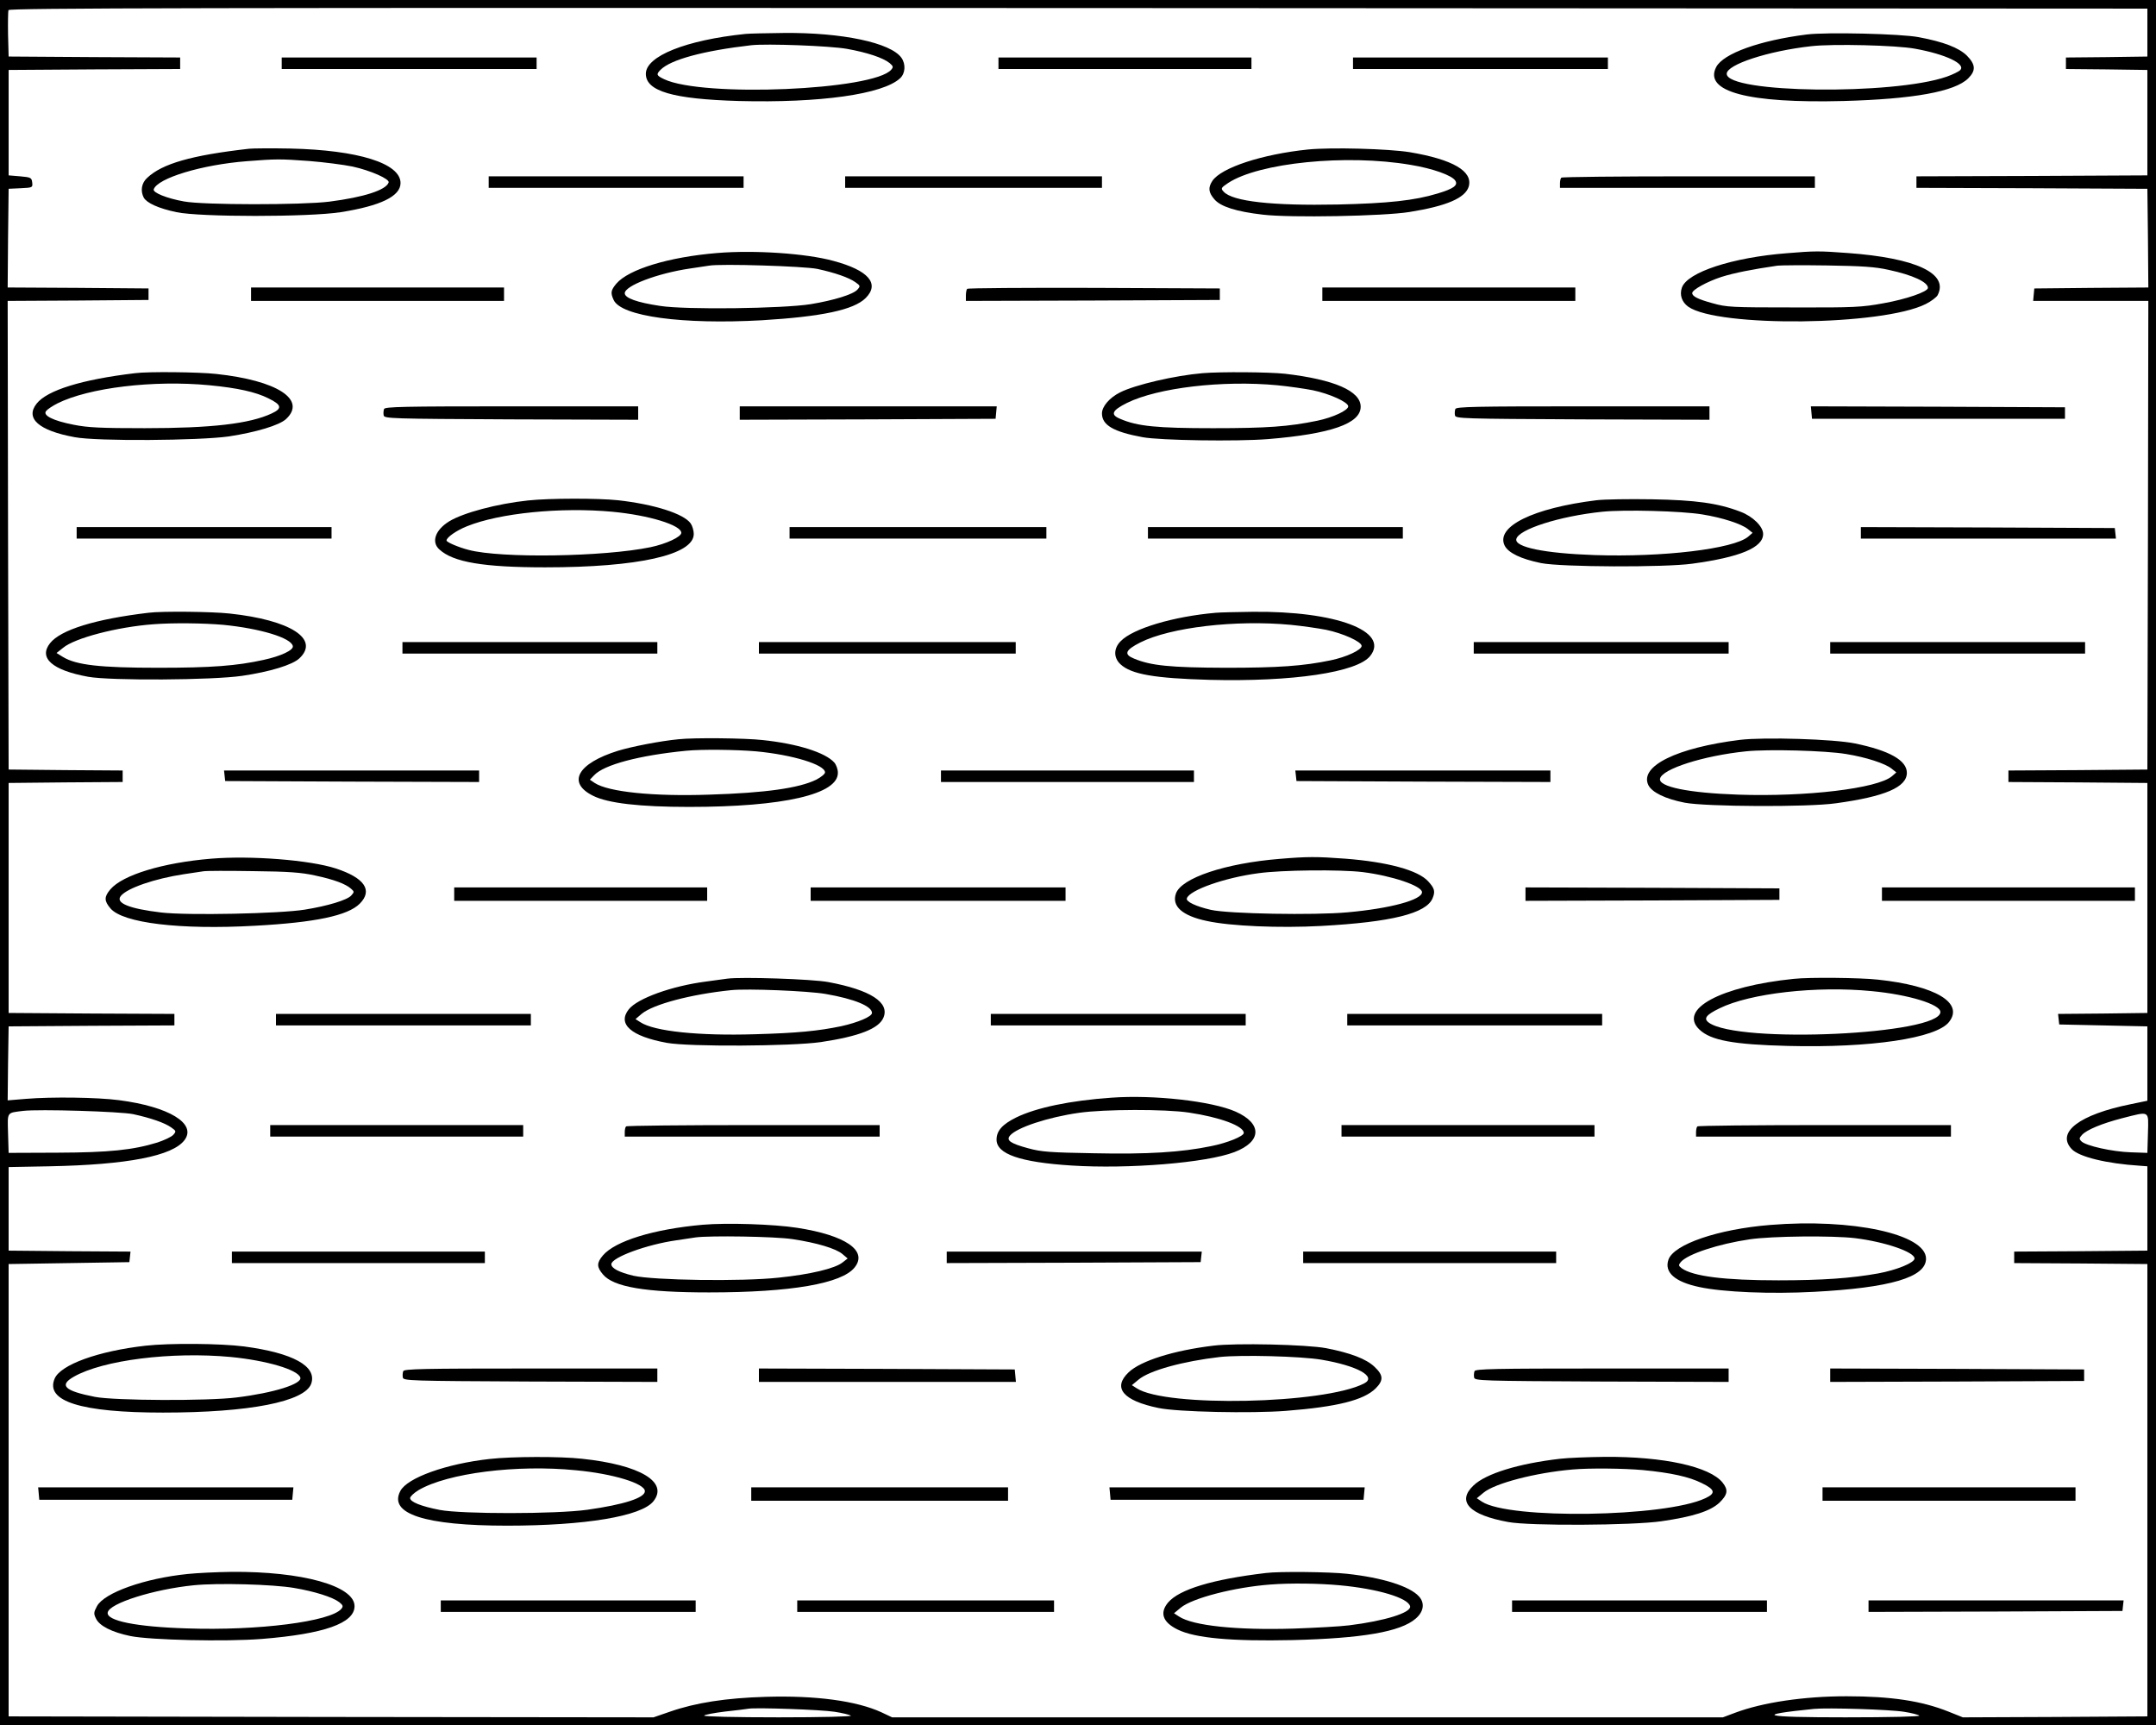 <?xml version="1.0" standalone="no"?>
<!DOCTYPE svg PUBLIC "-//W3C//DTD SVG 20010904//EN"
 "http://www.w3.org/TR/2001/REC-SVG-20010904/DTD/svg10.dtd">
<svg version="1.0" xmlns="http://www.w3.org/2000/svg"
 width="1125pt" height="900pt" viewBox="0 0 1125 900"
 preserveAspectRatio="xMidYMid meet">
<g transform="translate(0,900) scale(0.1,-0.1)"
fill="#000000" stroke="none">
<path d="M0 4500 l0 -4500 5625 0 5625 0 0 4500 0 4500 -5625 0 -5625 0 0
-4500z m11205 4330 l0 -125 -212 -3 -213 -2 0 -30 0 -30 213 -2 212 -3 0 -275
0 -275 -602 -3 -603 -2 0 -30 0 -30 603 -2 602 -3 3 -257 2 -258 -297 -2 -298
-3 -3 -32 -3 -33 300 0 301 0 -2 -1222 -3 -1223 -362 -3 -363 -2 0 -30 0 -30
363 -2 362 -3 0 -600 0 -600 -233 -3 -233 -2 3 -28 3 -27 230 -5 230 -5 0
-194 0 -194 -87 -18 c-268 -54 -390 -147 -308 -234 38 -41 183 -76 355 -87
l40 -3 0 -220 0 -220 -347 -3 -348 -2 0 -30 0 -30 348 -2 347 -3 0 -1180 0
-1180 -482 -3 -481 -2 -75 30 c-140 56 -300 80 -532 80 -222 0 -437 -32 -581
-86 l-64 -24 -2168 0 -2167 0 -55 26 c-130 60 -344 89 -605 81 -207 -6 -366
-31 -498 -77 l-87 -30 -1683 2 -1682 3 0 1180 0 1180 315 5 315 5 3 27 3 28
-318 2 -318 3 0 218 0 218 212 4 c410 8 644 54 706 137 64 86 -81 174 -342
208 -114 15 -350 18 -484 7 l-97 -8 2 193 3 193 433 3 432 2 0 30 0 30 -433 2
-432 3 0 600 0 600 298 3 297 2 0 30 0 30 -297 2 -298 3 -3 1222 -2 1223 367
2 368 3 0 30 0 30 -368 3 -367 2 2 258 3 257 63 3 c62 3 63 3 60 30 -3 25 -7
27 -63 32 l-60 5 0 275 0 275 448 3 447 2 0 30 0 30 -448 2 -447 3 -3 114 c-1
63 0 121 2 128 4 11 988 13 5583 11 l5578 -3 0 -125z m-10510 -5643 c92 -20
164 -45 198 -69 27 -19 27 -21 11 -39 -10 -11 -47 -28 -83 -40 -127 -39 -251
-52 -521 -53 l-255 -1 -3 102 c-3 114 -8 106 78 117 83 10 507 -3 575 -17z
m10513 -99 l-3 -103 -87 3 c-96 3 -234 34 -257 57 -13 13 -12 17 3 34 24 26
102 59 210 87 146 37 137 42 134 -78z m-6853 -3019 c39 -6 77 -15 85 -20 9 -5
-152 -9 -378 -9 -226 0 -391 4 -388 9 3 5 52 14 108 21 57 6 112 13 123 15 40
7 382 -5 450 -16z m5580 0 c39 -6 74 -15 80 -20 5 -5 -150 -9 -385 -9 -438 0
-481 12 -165 44 70 7 397 -3 470 -15z"/>
<path d="M3890 8823 c-311 -32 -520 -116 -520 -208 0 -91 141 -132 485 -142
423 -11 753 35 842 119 27 25 30 73 7 106 -55 79 -310 133 -614 130 -91 -1
-181 -3 -200 -5z m530 -78 c105 -19 187 -46 222 -74 19 -16 20 -21 9 -34 -89
-108 -986 -146 -1186 -50 -40 19 -42 25 -18 49 53 53 222 99 473 128 80 9 409
-3 500 -19z"/>
<path d="M9427 8820 c-245 -31 -435 -99 -472 -170 -66 -128 166 -190 665 -177
365 10 580 49 650 118 41 41 39 72 -7 119 -42 41 -122 72 -251 96 -91 18 -484
27 -585 14z m565 -74 c161 -29 268 -80 236 -112 -8 -8 -39 -23 -70 -34 -278
-97 -1148 -87 -1148 15 0 48 215 119 441 144 111 13 444 5 541 -13z"/>
<path d="M1470 8670 l0 -30 665 0 665 0 0 30 0 30 -665 0 -665 0 0 -30z"/>
<path d="M5210 8670 l0 -30 660 0 660 0 0 30 0 30 -660 0 -660 0 0 -30z"/>
<path d="M7060 8670 l0 -30 665 0 665 0 0 30 0 30 -665 0 -665 0 0 -30z"/>
<path d="M1300 8224 c-301 -34 -454 -78 -532 -152 -30 -27 -36 -68 -18 -103
16 -28 76 -56 171 -76 122 -26 690 -26 857 0 208 33 312 83 312 152 0 103
-221 172 -575 180 -99 2 -196 1 -215 -1z m313 -64 c76 -6 178 -19 227 -29 95
-21 194 -65 188 -83 -14 -40 -130 -77 -309 -100 -143 -18 -658 -18 -759 1 -90
16 -163 46 -158 63 20 59 253 129 486 147 154 12 173 12 325 1z"/>
<path d="M6825 8220 c-241 -25 -453 -95 -499 -164 -23 -35 -20 -60 10 -95 32
-39 115 -65 254 -81 141 -17 630 -8 765 14 194 31 291 73 309 133 22 80 -83
141 -308 179 -112 18 -410 26 -531 14z m535 -80 c116 -19 217 -55 234 -83 15
-24 -10 -42 -94 -67 -119 -36 -256 -51 -520 -57 -341 -7 -549 16 -595 67 -16
17 -14 20 23 45 161 106 617 152 952 95z"/>
<path d="M2550 8050 l0 -30 665 0 665 0 0 30 0 30 -665 0 -665 0 0 -30z"/>
<path d="M4410 8050 l0 -30 670 0 670 0 0 30 0 30 -670 0 -670 0 0 -30z"/>
<path d="M8147 8073 c-4 -3 -7 -17 -7 -30 l0 -23 665 0 665 0 0 30 0 30 -658
0 c-362 0 -662 -3 -665 -7z"/>
<path d="M3743 7680 c-254 -21 -463 -85 -527 -160 -29 -35 -31 -48 -14 -85 39
-86 359 -129 773 -106 313 19 480 54 542 116 75 75 15 145 -169 194 -142 39
-412 57 -605 41z m522 -83 c92 -20 164 -45 198 -69 27 -19 27 -21 11 -39 -22
-25 -123 -56 -244 -76 -144 -23 -653 -30 -786 -9 -120 18 -184 41 -184 66 0
39 170 104 340 129 41 6 86 13 100 15 60 11 498 -3 565 -17z"/>
<path d="M9325 7679 c-284 -22 -521 -99 -549 -180 -13 -38 0 -75 33 -99 154
-109 1015 -100 1240 14 28 14 55 35 61 45 61 114 -112 195 -469 221 -149 11
-170 11 -316 -1z m530 -87 c126 -27 205 -64 205 -94 0 -20 -113 -59 -231 -80
-113 -21 -155 -23 -469 -22 -325 0 -350 1 -424 22 -77 21 -106 36 -106 53 0
17 78 60 152 84 66 21 162 40 293 59 17 2 134 3 260 1 182 -3 249 -7 320 -23z"/>
<path d="M1310 7465 l0 -35 660 0 660 0 0 35 0 35 -660 0 -660 0 0 -35z"/>
<path d="M5047 7493 c-4 -3 -7 -19 -7 -35 l0 -28 663 2 662 3 0 30 0 30 -656
3 c-360 1 -659 -1 -662 -5z"/>
<path d="M6900 7465 l0 -35 660 0 660 0 0 35 0 35 -660 0 -660 0 0 -35z"/>
<path d="M705 7053 c-278 -33 -459 -89 -514 -159 -61 -77 12 -141 199 -175
116 -22 649 -18 804 4 143 22 264 58 299 91 108 101 -47 201 -365 235 -90 10
-354 13 -423 4z m388 -63 c146 -14 241 -35 307 -68 70 -34 74 -53 18 -79 -115
-54 -314 -77 -663 -77 -228 0 -297 3 -371 18 -108 21 -163 49 -143 72 7 9 33
26 58 39 164 82 500 123 794 95z"/>
<path d="M6275 7053 c-143 -12 -350 -60 -430 -100 -56 -28 -95 -74 -95 -110 0
-61 60 -96 212 -124 91 -17 492 -23 654 -10 329 27 484 81 484 169 0 82 -138
142 -395 172 -83 9 -335 11 -430 3z m390 -63 c61 -6 144 -18 185 -26 87 -18
185 -62 185 -84 0 -21 -79 -58 -161 -75 -150 -31 -263 -39 -544 -39 -295 0
-394 10 -483 48 -55 22 -46 44 34 84 161 79 497 119 784 92z"/>
<path d="M2004 6866 c-3 -8 -4 -23 -2 -33 3 -17 36 -18 666 -21 l662 -2 0 35
0 35 -660 0 c-566 0 -661 -2 -666 -14z"/>
<path d="M3860 6845 l0 -35 668 2 667 3 3 33 3 32 -670 0 -671 0 0 -35z"/>
<path d="M7594 6866 c-3 -8 -4 -23 -2 -33 3 -17 36 -18 666 -21 l662 -2 0 35
0 35 -660 0 c-566 0 -661 -2 -666 -14z"/>
<path d="M9452 6848 l3 -33 660 0 660 0 0 30 0 30 -663 3 -663 2 3 -32z"/>
<path d="M2756 6389 c-161 -17 -338 -64 -412 -109 -73 -45 -95 -108 -51 -147
72 -66 229 -93 552 -93 485 0 775 65 775 174 0 17 -7 42 -16 55 -36 51 -191
100 -379 121 -105 11 -355 11 -469 -1z m439 -59 c192 -18 360 -70 360 -110 0
-21 -79 -58 -161 -75 -242 -50 -779 -59 -949 -14 -51 13 -115 40 -115 49 0 16
51 52 106 74 170 69 489 101 759 76z"/>
<path d="M8330 6390 c-331 -41 -526 -137 -479 -236 19 -39 87 -71 191 -92 108
-21 643 -23 788 -3 250 34 370 84 370 155 0 39 -54 92 -118 116 -117 45 -234
61 -462 65 -118 2 -249 0 -290 -5z m553 -74 c105 -17 203 -49 237 -76 l25 -20
-23 -20 c-76 -64 -446 -108 -802 -96 -260 9 -416 41 -408 83 10 51 226 120
448 143 115 12 415 4 523 -14z"/>
<path d="M400 6220 l0 -30 665 0 665 0 0 30 0 30 -665 0 -665 0 0 -30z"/>
<path d="M4120 6220 l0 -30 670 0 670 0 0 30 0 30 -670 0 -670 0 0 -30z"/>
<path d="M5990 6220 l0 -30 665 0 665 0 0 30 0 30 -665 0 -665 0 0 -30z"/>
<path d="M9710 6220 l0 -30 666 0 665 0 -3 28 -3 27 -662 3 -663 2 0 -30z"/>
<path d="M775 5803 c-278 -33 -459 -89 -514 -159 -61 -77 12 -141 199 -175
116 -21 649 -18 804 5 144 21 262 57 298 91 108 101 -46 200 -364 234 -90 10
-354 13 -423 4z m390 -63 c193 -19 355 -68 363 -111 4 -21 -61 -52 -153 -72
-141 -31 -270 -41 -550 -41 -303 0 -426 14 -496 56 l-34 21 34 27 c61 51 282
109 471 123 103 8 262 6 365 -3z"/>
<path d="M6345 5803 c-221 -19 -433 -82 -497 -148 -38 -38 -38 -87 -1 -121 56
-52 177 -73 464 -81 433 -11 772 39 839 125 102 129 -180 235 -615 230 -82 -1
-168 -3 -190 -5z m390 -63 c61 -6 144 -18 185 -26 87 -18 185 -62 185 -84 0
-21 -79 -58 -161 -75 -144 -30 -273 -39 -549 -39 -289 1 -390 11 -478 48 -54
22 -46 44 33 84 157 79 497 119 785 92z"/>
<path d="M2100 5620 l0 -30 665 0 665 0 0 30 0 30 -665 0 -665 0 0 -30z"/>
<path d="M3960 5620 l0 -30 670 0 670 0 0 30 0 30 -670 0 -670 0 0 -30z"/>
<path d="M7690 5620 l0 -30 665 0 665 0 0 30 0 30 -665 0 -665 0 0 -30z"/>
<path d="M9550 5620 l0 -30 665 0 665 0 0 30 0 30 -665 0 -665 0 0 -30z"/>
<path d="M3540 5143 c-94 -9 -243 -38 -315 -60 -212 -66 -268 -167 -130 -235
77 -39 245 -58 500 -58 494 0 780 66 777 179 0 18 -9 42 -19 53 -47 52 -192
98 -375 117 -90 10 -356 13 -438 4z m405 -63 c192 -18 360 -70 360 -110 0 -8
-21 -25 -46 -38 -90 -44 -265 -69 -559 -78 -291 -10 -525 14 -597 61 l-25 17
22 23 c51 55 235 104 480 128 79 8 262 6 365 -3z"/>
<path d="M9080 5140 c-330 -41 -526 -137 -479 -236 19 -38 88 -72 190 -92 109
-21 643 -24 789 -3 256 35 370 84 370 159 0 65 -91 116 -270 153 -110 23 -473
34 -600 19z m553 -74 c105 -17 203 -49 237 -76 l25 -20 -23 -20 c-76 -64 -446
-108 -802 -96 -260 9 -416 41 -408 83 10 51 226 120 448 143 116 12 416 4 523
-14z"/>
<path d="M1172 4953 l3 -28 663 -3 662 -2 0 30 0 30 -666 0 -665 0 3 -27z"/>
<path d="M4910 4950 l0 -30 660 0 660 0 0 30 0 30 -660 0 -660 0 0 -30z"/>
<path d="M6762 4953 l3 -28 663 -3 662 -2 0 30 0 30 -666 0 -665 0 3 -27z"/>
<path d="M1103 4520 c-254 -21 -463 -85 -527 -160 -33 -39 -33 -60 0 -99 64
-77 363 -113 754 -91 316 17 485 53 547 115 70 70 25 135 -125 184 -136 44
-442 68 -649 51z m542 -88 c99 -21 159 -44 187 -69 17 -15 17 -17 1 -35 -21
-24 -124 -55 -243 -74 -130 -21 -611 -31 -748 -15 -169 20 -242 50 -211 87 34
41 177 90 329 113 41 6 86 13 100 15 14 3 131 3 260 1 187 -2 253 -7 325 -23z"/>
<path d="M6678 4519 c-285 -23 -514 -100 -542 -181 -23 -66 33 -116 161 -143
123 -27 379 -38 598 -26 365 20 547 65 580 144 15 36 11 52 -23 89 -53 58
-212 101 -433 118 -148 11 -198 11 -341 -1z m432 -69 c153 -19 310 -72 310
-105 0 -40 -165 -85 -389 -105 -174 -16 -620 -8 -713 13 -78 18 -131 43 -125
60 14 43 198 108 373 131 121 17 428 20 544 6z"/>
<path d="M2370 4335 l0 -35 660 0 660 0 0 35 0 35 -660 0 -660 0 0 -35z"/>
<path d="M4230 4335 l0 -35 665 0 665 0 0 35 0 35 -665 0 -665 0 0 -35z"/>
<path d="M7960 4335 l0 -35 663 2 662 3 0 30 0 30 -662 3 -663 2 0 -35z"/>
<path d="M9820 4335 l0 -35 660 0 660 0 0 35 0 35 -660 0 -660 0 0 -35z"/>
<path d="M3795 3894 c-16 -2 -66 -9 -110 -15 -179 -23 -359 -88 -404 -145 -61
-77 12 -141 199 -175 116 -21 649 -18 803 4 200 30 303 70 327 128 33 79 -68
144 -287 185 -84 16 -454 28 -528 18z m514 -80 c150 -26 241 -64 241 -99 0
-19 -74 -50 -160 -69 -120 -25 -231 -36 -450 -42 -294 -9 -527 15 -599 63
l-25 16 33 28 c60 49 253 101 466 123 86 9 403 -4 494 -20z"/>
<path d="M9360 3893 c-383 -39 -605 -159 -492 -265 59 -56 177 -78 462 -85
431 -11 774 40 840 125 79 100 -71 189 -372 221 -90 10 -357 13 -438 4z m406
-64 c193 -18 359 -69 359 -109 0 -118 -1057 -167 -1209 -55 -28 21 -14 40 56
74 160 79 507 118 794 90z"/>
<path d="M1440 3680 l0 -30 665 0 665 0 0 30 0 30 -665 0 -665 0 0 -30z"/>
<path d="M5170 3680 l0 -30 665 0 665 0 0 30 0 30 -665 0 -665 0 0 -30z"/>
<path d="M7030 3680 l0 -30 665 0 665 0 0 30 0 30 -665 0 -665 0 0 -30z"/>
<path d="M5800 3273 c-216 -15 -392 -52 -497 -103 -73 -36 -103 -70 -103 -116
0 -75 123 -118 392 -135 297 -19 703 14 849 70 144 55 146 149 7 211 -124 55
-427 89 -648 73z m405 -78 c161 -24 285 -70 285 -106 0 -17 -85 -52 -171 -69
-155 -32 -332 -43 -611 -37 -228 4 -274 7 -343 26 -92 25 -116 41 -95 66 35
42 198 96 360 119 132 19 450 20 575 1z"/>
<path d="M1410 3100 l0 -30 660 0 660 0 0 30 0 30 -660 0 -660 0 0 -30z"/>
<path d="M3267 3123 c-4 -3 -7 -17 -7 -30 l0 -23 665 0 665 0 0 30 0 30 -658
0 c-362 0 -662 -3 -665 -7z"/>
<path d="M7000 3100 l0 -30 660 0 660 0 0 30 0 30 -660 0 -660 0 0 -30z"/>
<path d="M8857 3123 c-4 -3 -7 -17 -7 -30 l0 -23 665 0 665 0 0 30 0 30 -658
0 c-362 0 -662 -3 -665 -7z"/>
<path d="M3667 2610 c-258 -23 -457 -85 -521 -160 -33 -39 -33 -60 0 -99 55
-66 222 -94 554 -94 427 0 694 46 760 131 69 87 -48 167 -300 206 -122 19
-367 27 -493 16z m468 -75 c127 -19 227 -49 261 -78 l27 -23 -27 -21 c-39 -31
-167 -62 -333 -79 -194 -21 -651 -14 -758 10 -75 18 -115 39 -115 60 0 35 184
103 340 125 41 6 86 13 100 15 73 10 414 5 505 -9z"/>
<path d="M9237 2609 c-273 -22 -503 -101 -531 -181 -23 -66 33 -116 161 -143
125 -27 375 -37 598 -25 400 21 585 76 585 173 0 128 -385 211 -813 176z m443
-69 c155 -19 310 -72 310 -106 0 -22 -92 -60 -190 -78 -139 -25 -292 -36 -520
-36 -283 0 -446 21 -505 63 -17 13 -17 17 -5 32 35 42 197 95 360 119 115 17
433 20 550 6z"/>
<path d="M1210 2440 l0 -30 660 0 660 0 0 30 0 30 -660 0 -660 0 0 -30z"/>
<path d="M4940 2440 l0 -30 663 2 662 3 3 28 3 27 -665 0 -666 0 0 -30z"/>
<path d="M6800 2440 l0 -30 660 0 660 0 0 30 0 30 -660 0 -660 0 0 -30z"/>
<path d="M760 1979 c-248 -28 -444 -99 -475 -172 -50 -118 137 -177 565 -177
452 0 741 57 774 151 31 91 -95 160 -350 194 -124 16 -388 18 -514 4z m445
-59 c185 -18 349 -66 362 -107 11 -33 -136 -80 -332 -104 -148 -19 -637 -17
-740 3 -158 31 -189 60 -110 105 152 87 510 132 820 103z"/>
<path d="M6330 1979 c-207 -25 -378 -79 -441 -139 -85 -81 -29 -148 156 -186
99 -21 485 -29 665 -15 269 21 406 56 468 117 42 42 41 69 -6 113 -43 41 -124
72 -252 97 -100 19 -474 28 -590 13z m565 -73 c189 -32 291 -89 223 -124 -209
-108 -1035 -125 -1187 -25 l-25 16 35 29 c57 48 233 96 424 118 111 12 422 4
530 -14z"/>
<path d="M2104 1846 c-3 -8 -4 -23 -2 -33 3 -17 36 -18 666 -21 l662 -2 0 35
0 35 -660 0 c-566 0 -661 -2 -666 -14z"/>
<path d="M3960 1825 l0 -35 671 0 670 0 -3 33 -3 32 -667 3 -668 2 0 -35z"/>
<path d="M7694 1846 c-3 -8 -4 -23 -2 -33 3 -17 36 -18 666 -21 l662 -2 0 35
0 35 -660 0 c-566 0 -661 -2 -666 -14z"/>
<path d="M9550 1825 l0 -35 663 2 662 3 0 30 0 30 -662 3 -663 2 0 -35z"/>
<path d="M2555 1388 c-226 -25 -430 -98 -466 -167 -63 -119 127 -181 557 -181
407 0 703 49 764 128 79 100 -71 189 -372 221 -114 13 -369 12 -483 -1z m451
-59 c193 -18 359 -69 359 -109 0 -35 -109 -70 -300 -97 -165 -23 -653 -23
-770 -1 -98 19 -155 42 -155 62 0 8 20 27 45 42 151 88 510 134 821 103z"/>
<path d="M8140 1389 c-216 -25 -386 -77 -451 -139 -89 -84 -23 -154 181 -191
112 -21 647 -18 799 4 166 24 256 53 303 97 43 42 47 66 17 104 -66 84 -308
137 -614 135 -88 -1 -194 -5 -235 -10z m433 -59 c146 -14 241 -35 307 -68 70
-34 74 -53 18 -79 -210 -99 -1022 -111 -1165 -18 l-27 18 35 29 c59 49 269
104 464 121 90 8 267 6 368 -3z"/>
<path d="M202 1208 l3 -33 660 0 660 0 3 33 3 32 -666 0 -666 0 3 -32z"/>
<path d="M3920 1205 l0 -35 670 0 670 0 0 35 0 35 -670 0 -670 0 0 -35z"/>
<path d="M5792 1208 l3 -33 660 0 660 0 3 33 3 32 -666 0 -666 0 3 -32z"/>
<path d="M9510 1205 l0 -35 660 0 660 0 0 35 0 35 -660 0 -660 0 0 -35z"/>
<path d="M980 788 c-227 -23 -436 -98 -474 -168 -17 -32 -18 -39 -5 -65 18
-38 83 -71 180 -91 104 -21 495 -30 685 -15 325 26 484 82 484 171 0 106 -274
182 -642 179 -79 -1 -181 -6 -228 -11z m555 -73 c107 -18 201 -48 235 -74 20
-16 22 -22 11 -35 -55 -66 -433 -115 -806 -102 -265 8 -421 40 -413 83 8 48
240 121 448 142 128 13 414 5 525 -14z"/>
<path d="M6605 793 c-278 -33 -451 -85 -510 -154 -45 -54 -28 -103 50 -141 91
-45 282 -62 599 -55 363 9 564 43 643 112 42 36 49 81 17 116 -48 53 -191 98
-376 118 -90 10 -354 13 -423 4z m385 -64 c198 -18 359 -66 368 -110 6 -33
-132 -76 -318 -99 -47 -6 -177 -13 -290 -17 -299 -9 -525 15 -598 63 l-26 17
35 29 c60 50 280 107 469 121 103 8 252 6 360 -4z"/>
<path d="M2300 620 l0 -30 665 0 665 0 0 30 0 30 -665 0 -665 0 0 -30z"/>
<path d="M4160 620 l0 -30 670 0 670 0 0 30 0 30 -670 0 -670 0 0 -30z"/>
<path d="M7890 620 l0 -30 665 0 665 0 0 30 0 30 -665 0 -665 0 0 -30z"/>
<path d="M9750 620 l0 -30 663 2 662 3 3 28 3 27 -665 0 -666 0 0 -30z"/>
</g>
</svg>
